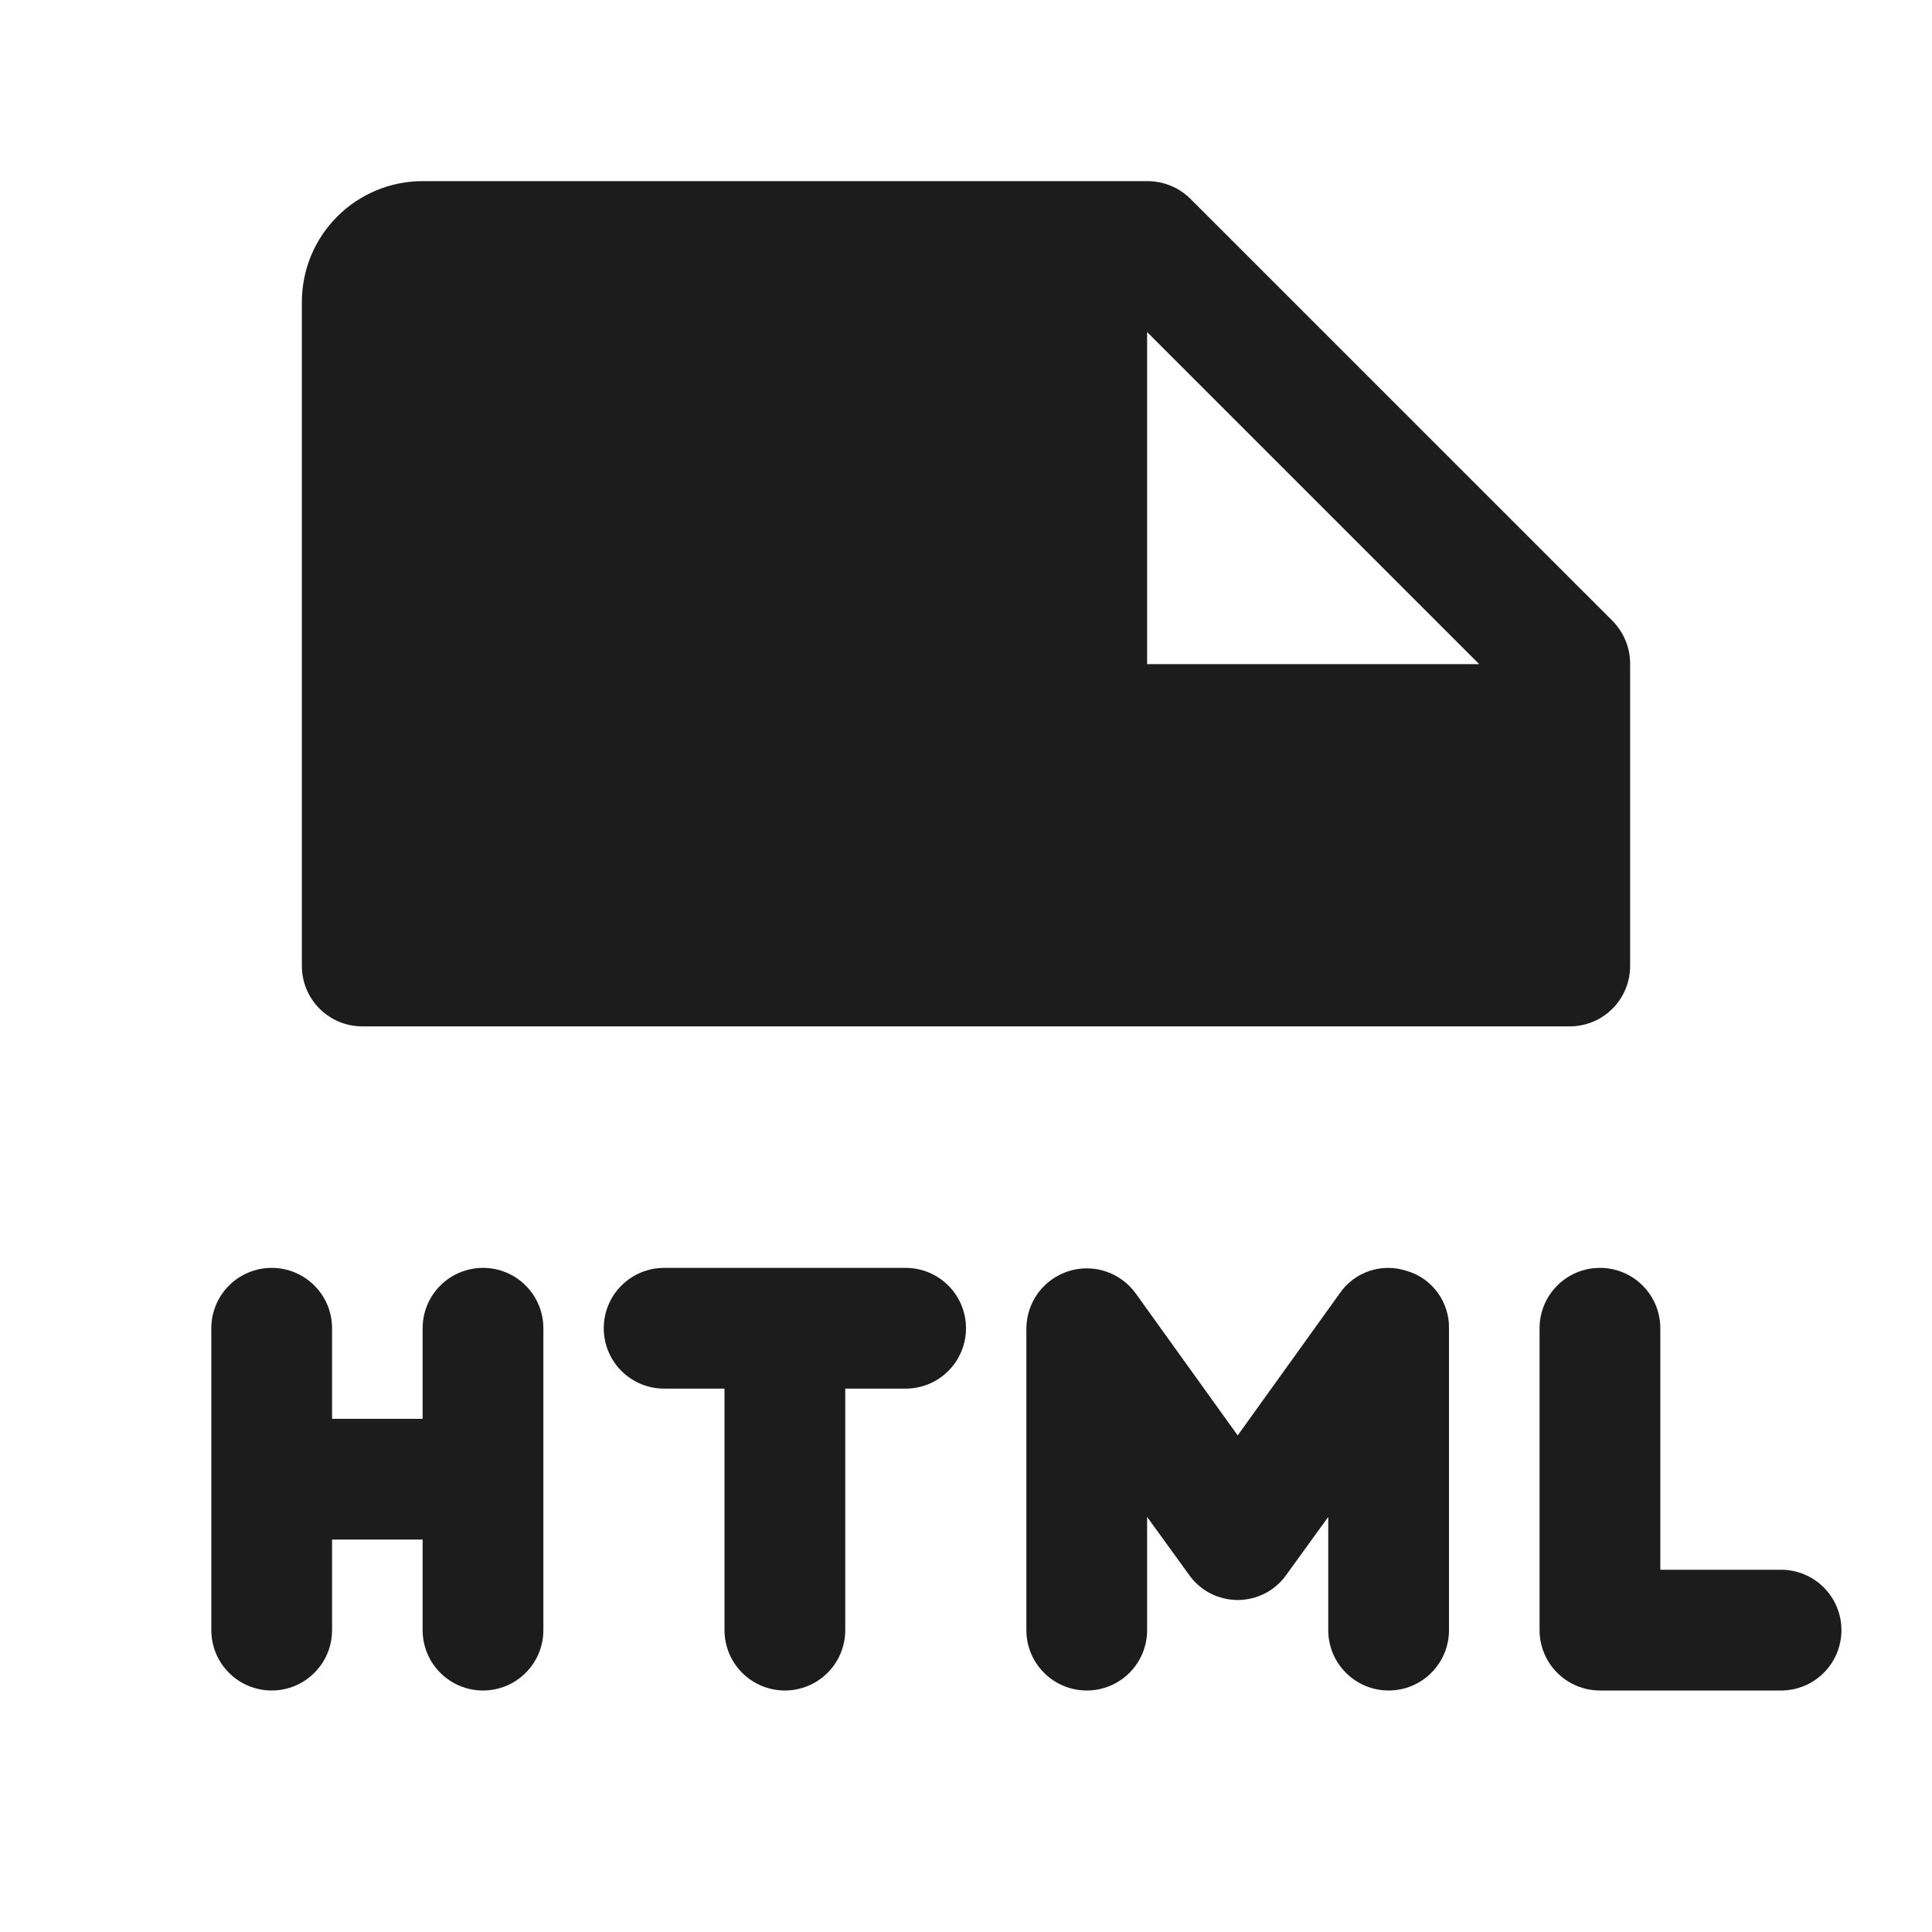 <svg width="32" height="32" viewBox="0 0 32 32" fill="none" xmlns="http://www.w3.org/2000/svg">
<path d="M15 21H11C10.735 21 10.48 21.105 10.293 21.293C10.105 21.48 10 21.735 10 22C10 22.265 10.105 22.52 10.293 22.707C10.48 22.895 10.735 23 11 23H12V27C12 27.265 12.105 27.52 12.293 27.707C12.48 27.895 12.735 28 13 28C13.265 28 13.52 27.895 13.707 27.707C13.895 27.52 14 27.265 14 27V23H15C15.265 23 15.52 22.895 15.707 22.707C15.895 22.52 16 22.265 16 22C16 21.735 15.895 21.48 15.707 21.293C15.52 21.105 15.265 21 15 21Z" fill="#1C1C1C"/>
<path d="M8 21C7.735 21 7.48 21.105 7.293 21.293C7.105 21.48 7 21.735 7 22V23.5H5.5V22C5.5 21.735 5.395 21.48 5.207 21.293C5.02 21.105 4.765 21 4.5 21C4.235 21 3.98 21.105 3.793 21.293C3.605 21.48 3.5 21.735 3.5 22V27C3.5 27.265 3.605 27.52 3.793 27.707C3.98 27.895 4.235 28 4.5 28C4.765 28 5.02 27.895 5.207 27.707C5.395 27.52 5.5 27.265 5.5 27V25.5H7V27C7 27.265 7.105 27.52 7.293 27.707C7.48 27.895 7.735 28 8 28C8.265 28 8.52 27.895 8.707 27.707C8.895 27.52 9 27.265 9 27V22C9 21.735 8.895 21.48 8.707 21.293C8.52 21.105 8.265 21 8 21Z" fill="#1C1C1C"/>
<path d="M29.5 26H27.5V22C27.5 21.735 27.395 21.48 27.207 21.293C27.02 21.105 26.765 21 26.5 21C26.235 21 25.98 21.105 25.793 21.293C25.605 21.48 25.5 21.735 25.5 22V27C25.5 27.265 25.605 27.52 25.793 27.707C25.98 27.895 26.235 28 26.5 28H29.5C29.765 28 30.02 27.895 30.207 27.707C30.395 27.52 30.5 27.265 30.5 27C30.5 26.735 30.395 26.48 30.207 26.293C30.02 26.105 29.765 26 29.5 26Z" fill="#1C1C1C"/>
<path d="M23.3 21.05C23.099 20.983 22.882 20.984 22.681 21.051C22.48 21.119 22.307 21.25 22.188 21.425L20.5 23.775L18.812 21.425C18.689 21.254 18.515 21.125 18.315 21.059C18.115 20.992 17.899 20.991 17.698 21.055C17.496 21.119 17.321 21.244 17.195 21.414C17.07 21.584 17.002 21.789 17 22V27C17 27.265 17.105 27.52 17.293 27.707C17.48 27.895 17.735 28 18 28C18.265 28 18.52 27.895 18.707 27.707C18.895 27.52 19 27.265 19 27V25.125L19.688 26.075C19.778 26.206 19.9 26.314 20.041 26.388C20.183 26.462 20.34 26.501 20.5 26.501C20.66 26.501 20.817 26.462 20.959 26.388C21.1 26.314 21.222 26.206 21.312 26.075L22 25.125V27C22 27.265 22.105 27.52 22.293 27.707C22.48 27.895 22.735 28 23 28C23.265 28 23.52 27.895 23.707 27.707C23.895 27.52 24 27.265 24 27V22C24.003 21.787 23.936 21.579 23.81 21.407C23.684 21.235 23.505 21.11 23.3 21.05Z" fill="#1C1C1C"/>
<path d="M6 17H26C26.265 17 26.52 16.895 26.707 16.707C26.895 16.52 27 16.265 27 16V11C27.002 10.734 26.898 10.478 26.712 10.287L19.712 3.288C19.522 3.102 19.266 2.999 19 3H7C6.47 3 5.961 3.211 5.586 3.586C5.211 3.961 5 4.47 5 5V16C5 16.265 5.105 16.52 5.293 16.707C5.48 16.895 5.735 17 6 17ZM19 5.5L24.5 11H19V5.5Z" fill="#1C1C1C"/>
</svg>
